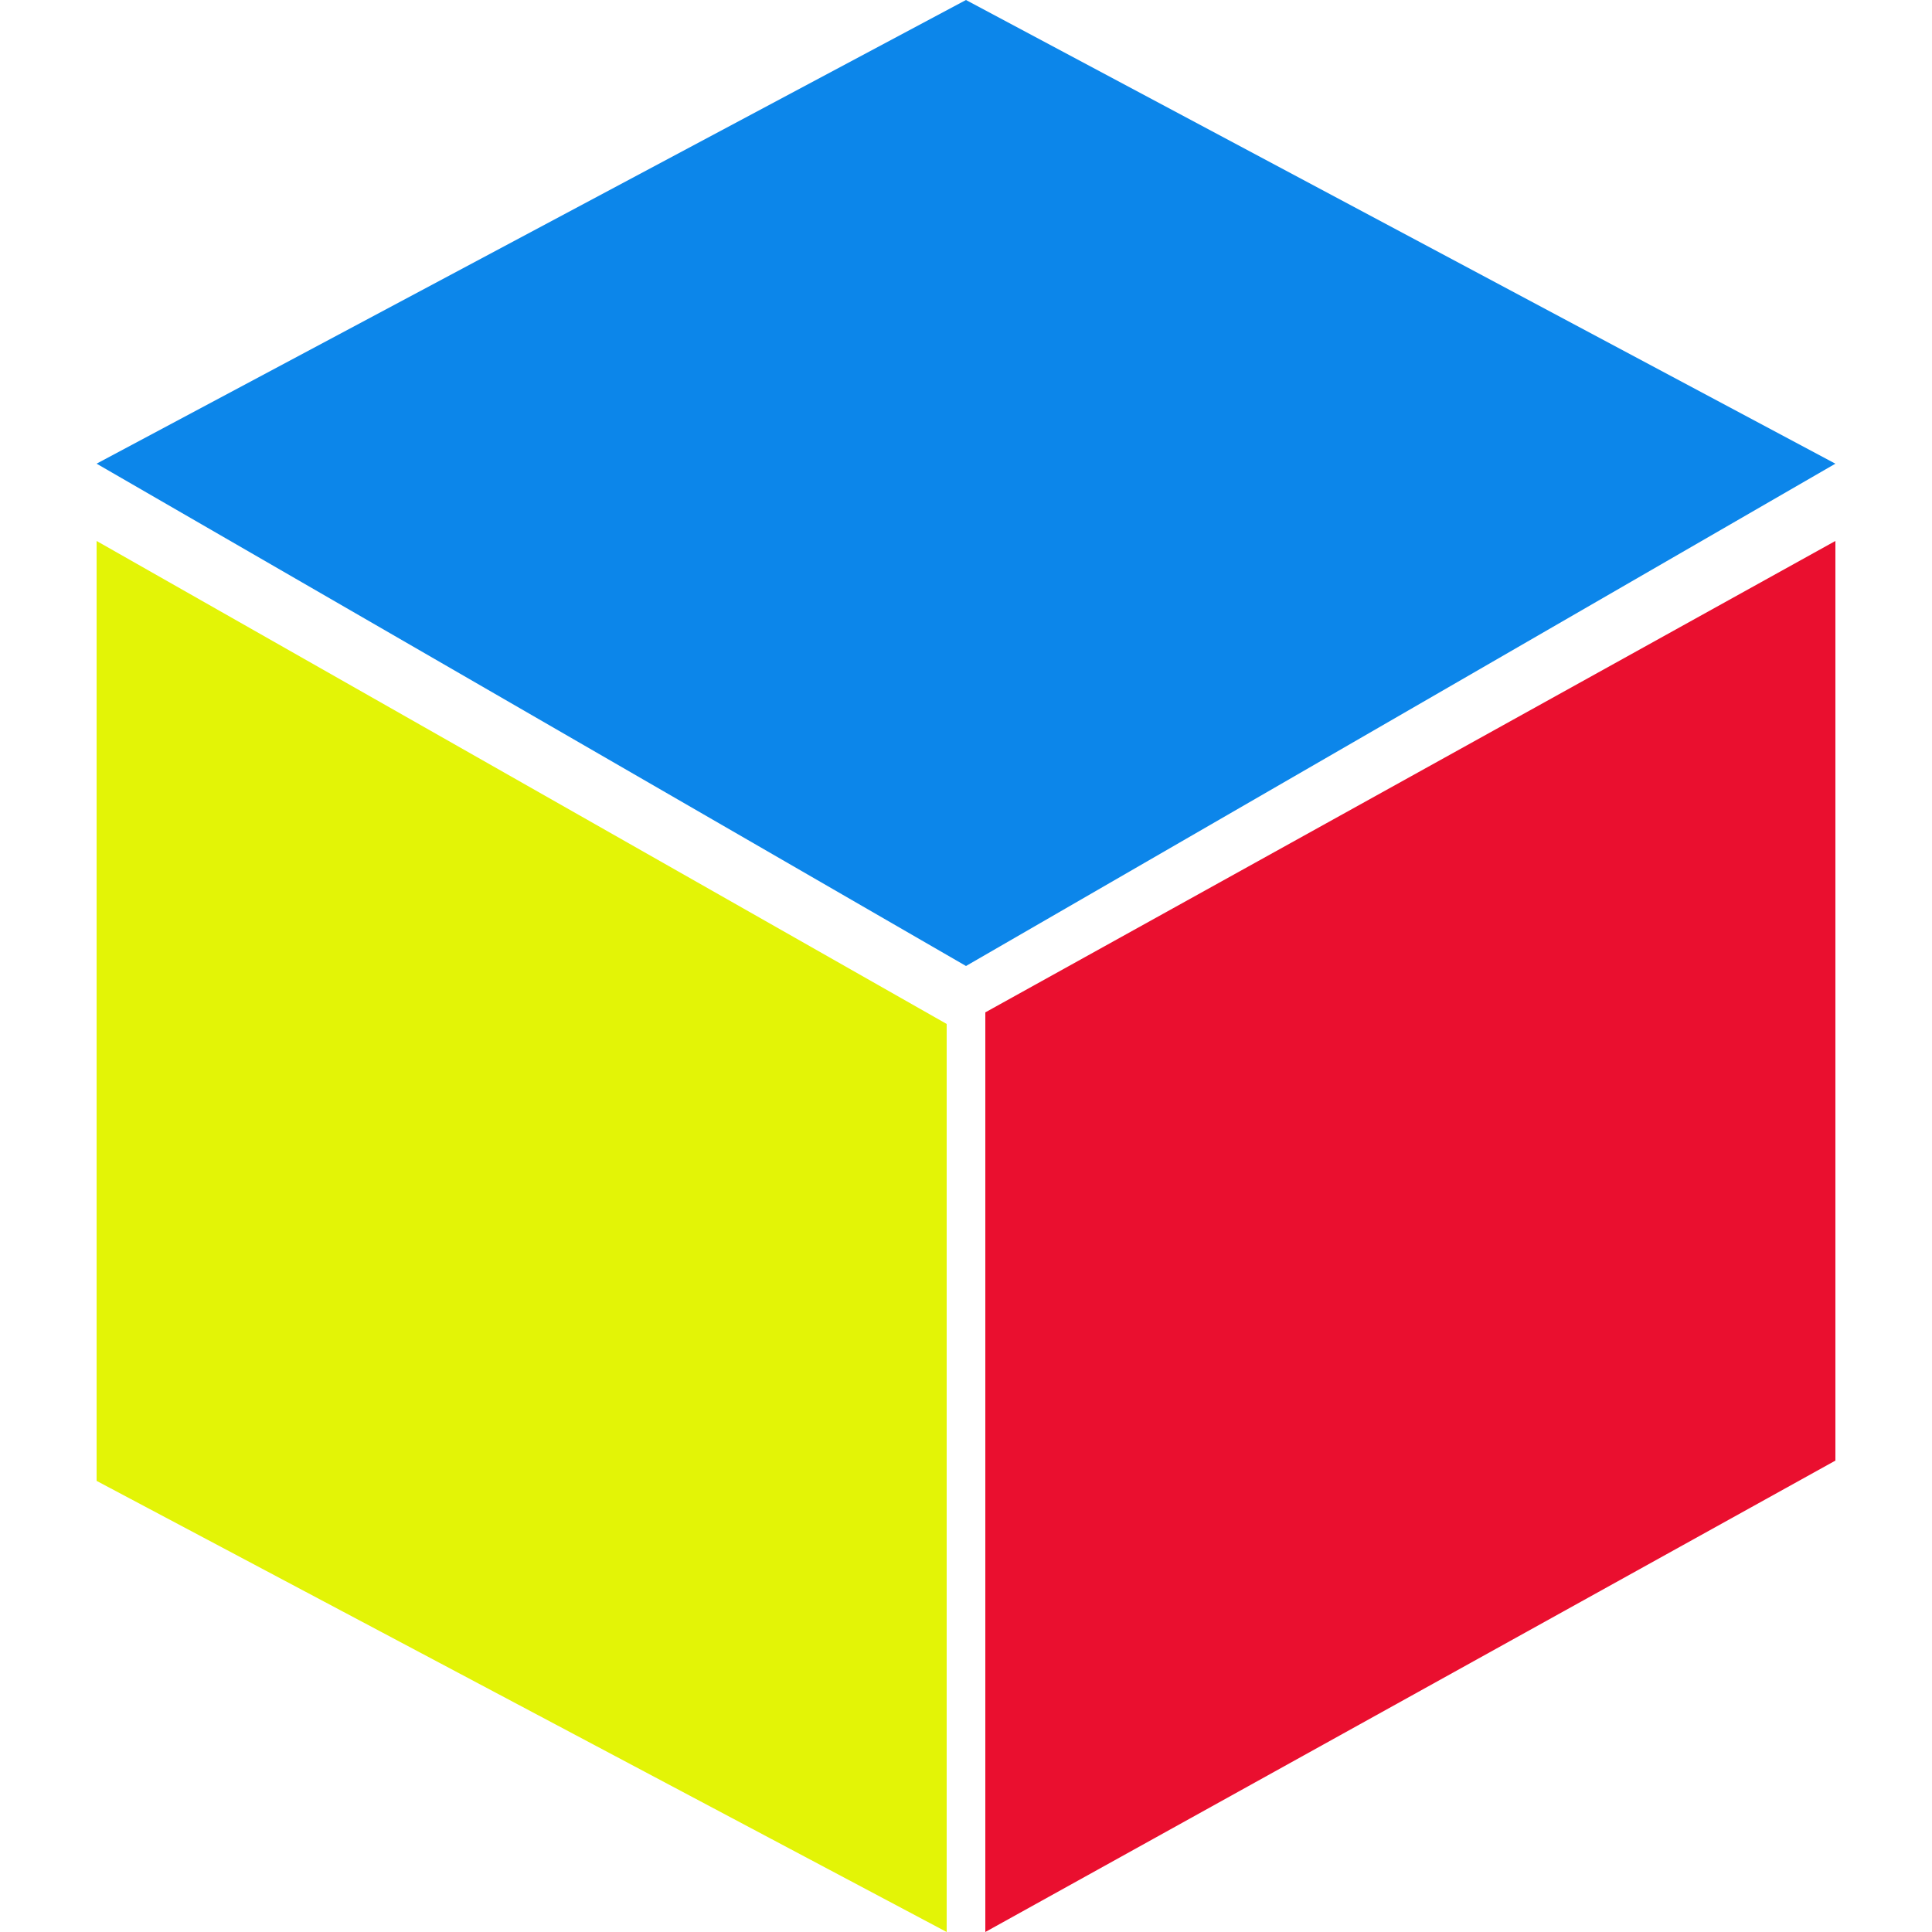 <?xml version="1.0" standalone="no"?><!DOCTYPE svg PUBLIC "-//W3C//DTD SVG 1.1//EN" "http://www.w3.org/Graphics/SVG/1.1/DTD/svg11.dtd"><svg t="1533265868591" class="icon" style="" viewBox="0 0 1024 1024" version="1.1" xmlns="http://www.w3.org/2000/svg" p-id="15646" xmlns:xlink="http://www.w3.org/1999/xlink" width="32" height="32"><defs><style type="text/css"></style></defs><path d="M522.24 536.576L972.8 286.72v487.424L522.24 1024z" fill="#EA0F2F" p-id="15647"></path><path d="M512 0l460.8 245.76L512 512 51.2 245.76z" fill="#0C86EA" p-id="15648"></path><path d="M501.76 1024L51.2 784.896V286.72l450.56 256z" fill="#E3F406" p-id="15649"></path></svg>